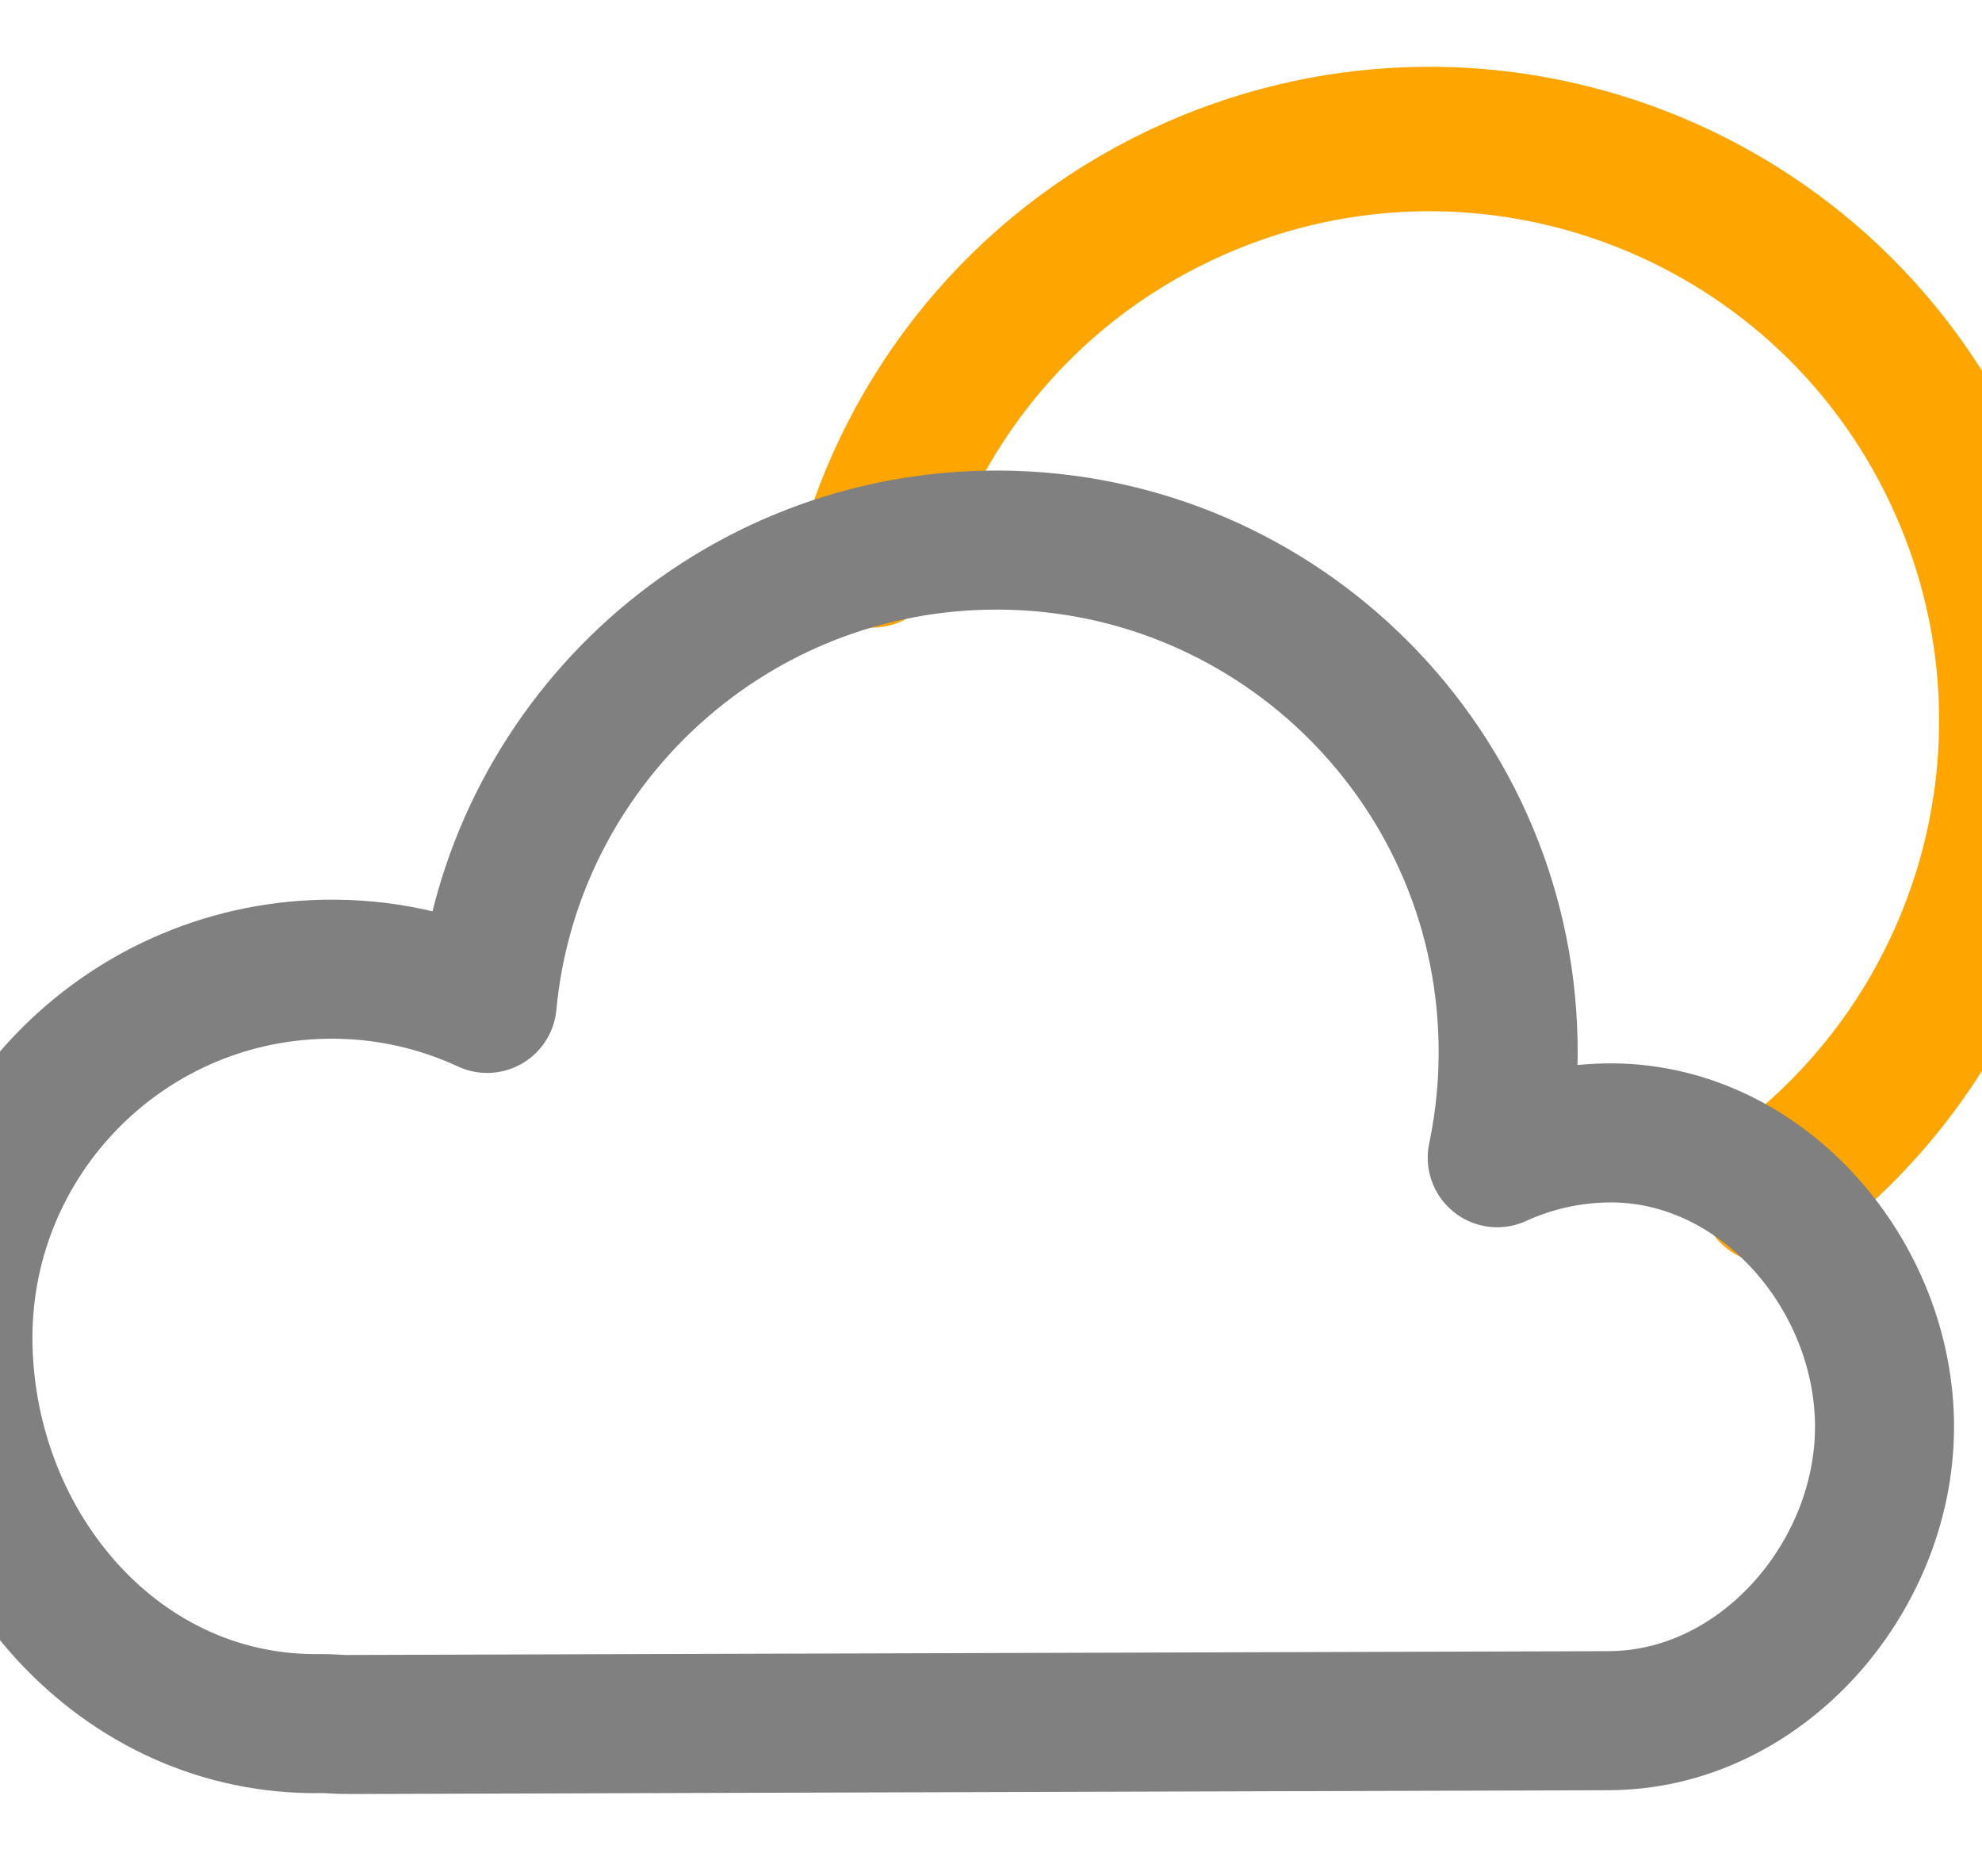 <?xml version="1.0" encoding="utf-8"?>
<!-- Generator: Adobe Illustrator 16.0.0, SVG Export Plug-In . SVG Version: 6.00 Build 0)  -->
<!DOCTYPE svg PUBLIC "-//W3C//DTD SVG 1.1//EN" "http://www.w3.org/Graphics/SVG/1.1/DTD/svg11.dtd">
<svg version="1.1" id="Layer_1" xmlns="http://www.w3.org/2000/svg" xmlns:xlink="http://www.w3.org/1999/xlink" x="0px" y="0px"
	 width="142.555px" height="134.889px" viewBox="0 0 142.555 134.889" enable-background="new 0 0 142.555 134.889"
	 xml:space="preserve">
<g>
	<path fill="none" stroke="orange" stroke-width="10.39" stroke-linecap="round" stroke-linejoin="round" stroke-miterlimit="10" d="
		M62.711,39.942c3.387-11.389,11.574-21.268,23.307-26.412c21.162-9.281,45.84,0.35,55.117,21.509
		c8.049,18.358,1.867,39.357-13.727,50.658"/>
	<path fill="none" stroke="gray" stroke-width="10" stroke-linecap="round" stroke-linejoin="round" stroke-miterlimit="10" d="
		M115.5,81.476c-2.789,0.058-5.43,0.692-7.812,1.783c0.564-2.695,0.84-5.5,0.779-8.373c-0.416-20.322-17.23-36.456-37.549-36.039
		C52.028,39.237,36.76,53.791,35.039,72.161c-3.557-1.653-7.535-2.543-11.723-2.456C8.666,70.007-2.963,82.123-2.662,96.774
		s11.222,27.478,25.873,27.178c0.301-0.007,1.512,0.083,1.813,0.067l90.637-0.274l0,0c0,0,0.357-0.007,0.385-0.007
		c10.918-0.227,19.719-10.621,19.494-21.541C135.315,91.283,126.416,81.252,115.5,81.476z"/>
	

</g>
</svg>
